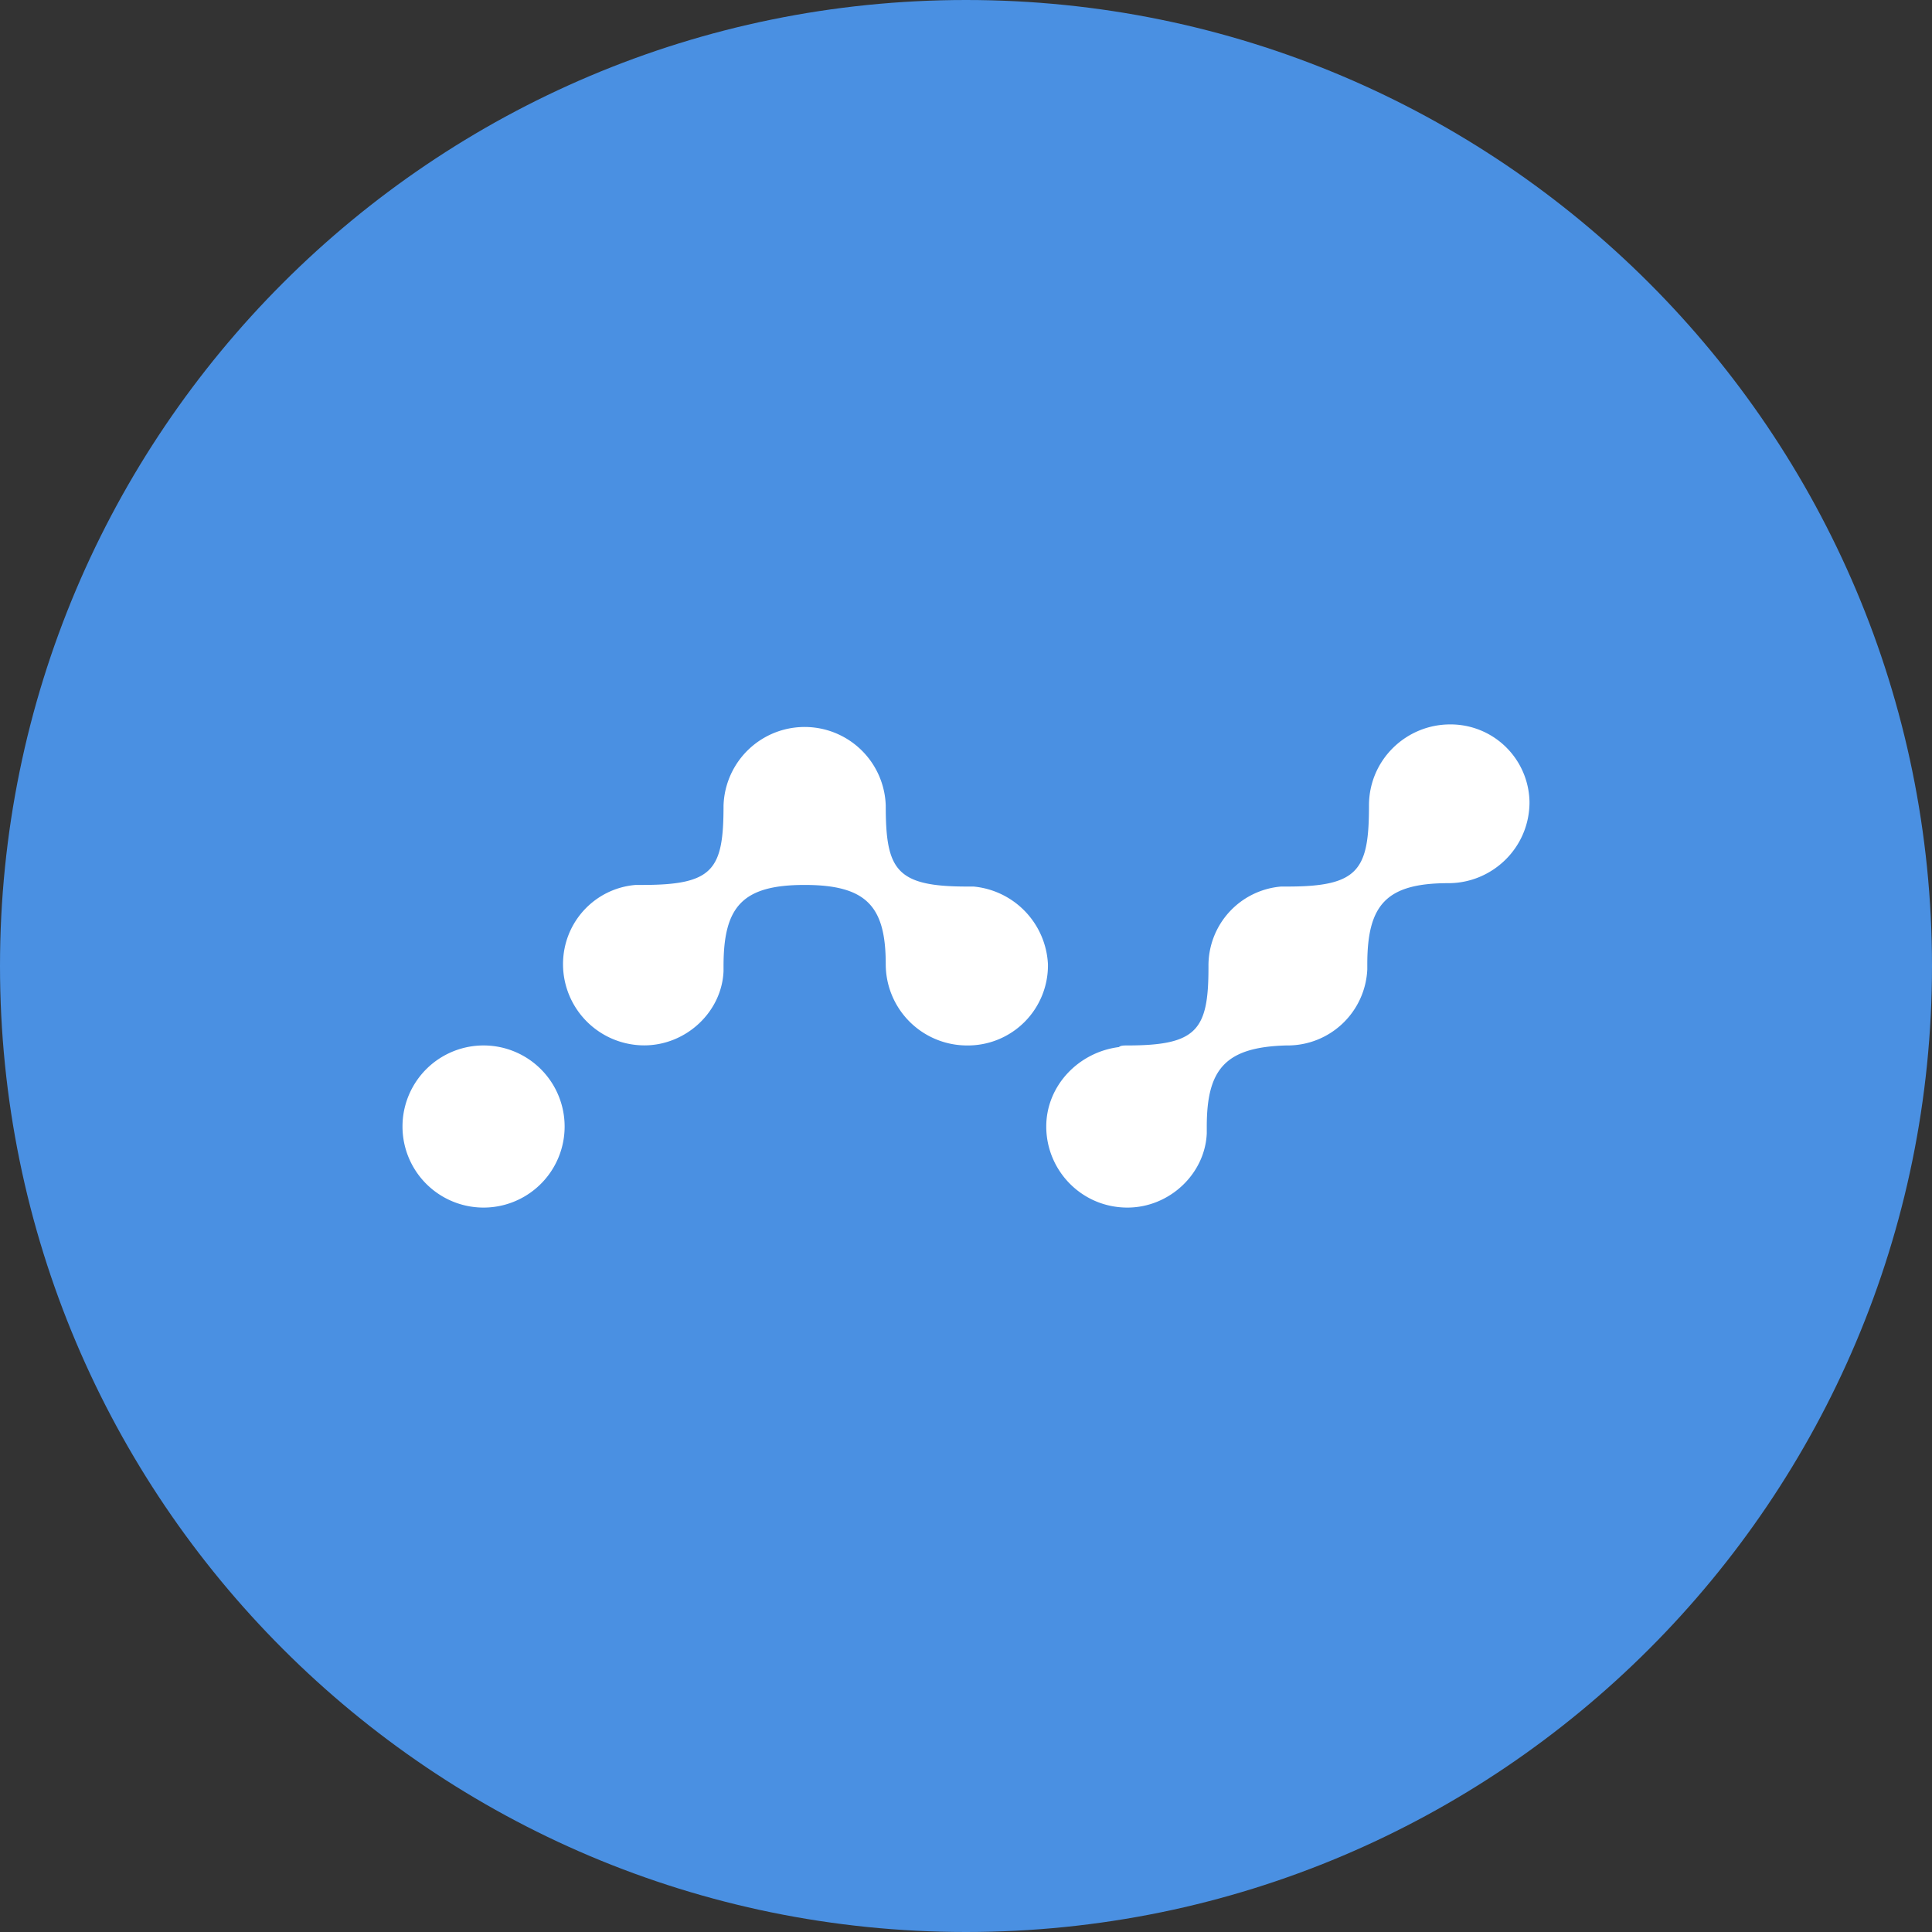 <svg xmlns="http://www.w3.org/2000/svg" fill="none" viewBox="0 0 24 24"><rect x="0" y="0" width="24" height="24" fill="#333333" stroke="none"/><g clip-path="url(#a)"><path fill="#4A90E2" d="M12 24c6.627 0 12-5.373 12-12S18.627 0 12 0 0 5.373 0 12s5.373 12 12 12"/><path fill="#fff" d="M18.014 8.999c-.546 0-1.008.44-1.008 1.007 0 .798-.126 1.007-1.008 1.007h-.084a.985.985 0 0 0-.902.987v.021c0 .777-.146.966-1.008.966-.041 0-.083 0-.104.02-.505.064-.903.483-.903.987 0 .546.44 1.007 1.008 1.007.524 0 .965-.42.986-.923v-.084c0-.713.23-.986.986-1.007h.021a.99.99 0 0 0 .987-.945v-.063c0-.735.23-1.008 1.008-1.008.545 0 1.007-.44 1.007-1.007a.98.98 0 0 0-.986-.965m-5.92 2.014a1.02 1.02 0 0 1 .924.966.995.995 0 0 1-1.008 1.008 1.01 1.01 0 0 1-1.007-1.008c0-.714-.231-.986-1.008-.986-.776 0-1.007.272-1.007 1.007v.063c-.02.504-.462.923-.986.923a1.01 1.01 0 0 1-1.008-1.007c0-.525.399-.945.903-.986h.084c.881 0 1.007-.189 1.007-.986a1.008 1.008 0 0 1 2.015 0c0 .797.126 1.006 1.007 1.006zm-6.087 3.988a1.007 1.007 0 1 1 0-2.014 1.007 1.007 0 0 1 0 2.014"/></g><defs><clipPath id="a"><path fill="#fff" d="M0 0h24v24H0z"/></clipPath></defs></svg>